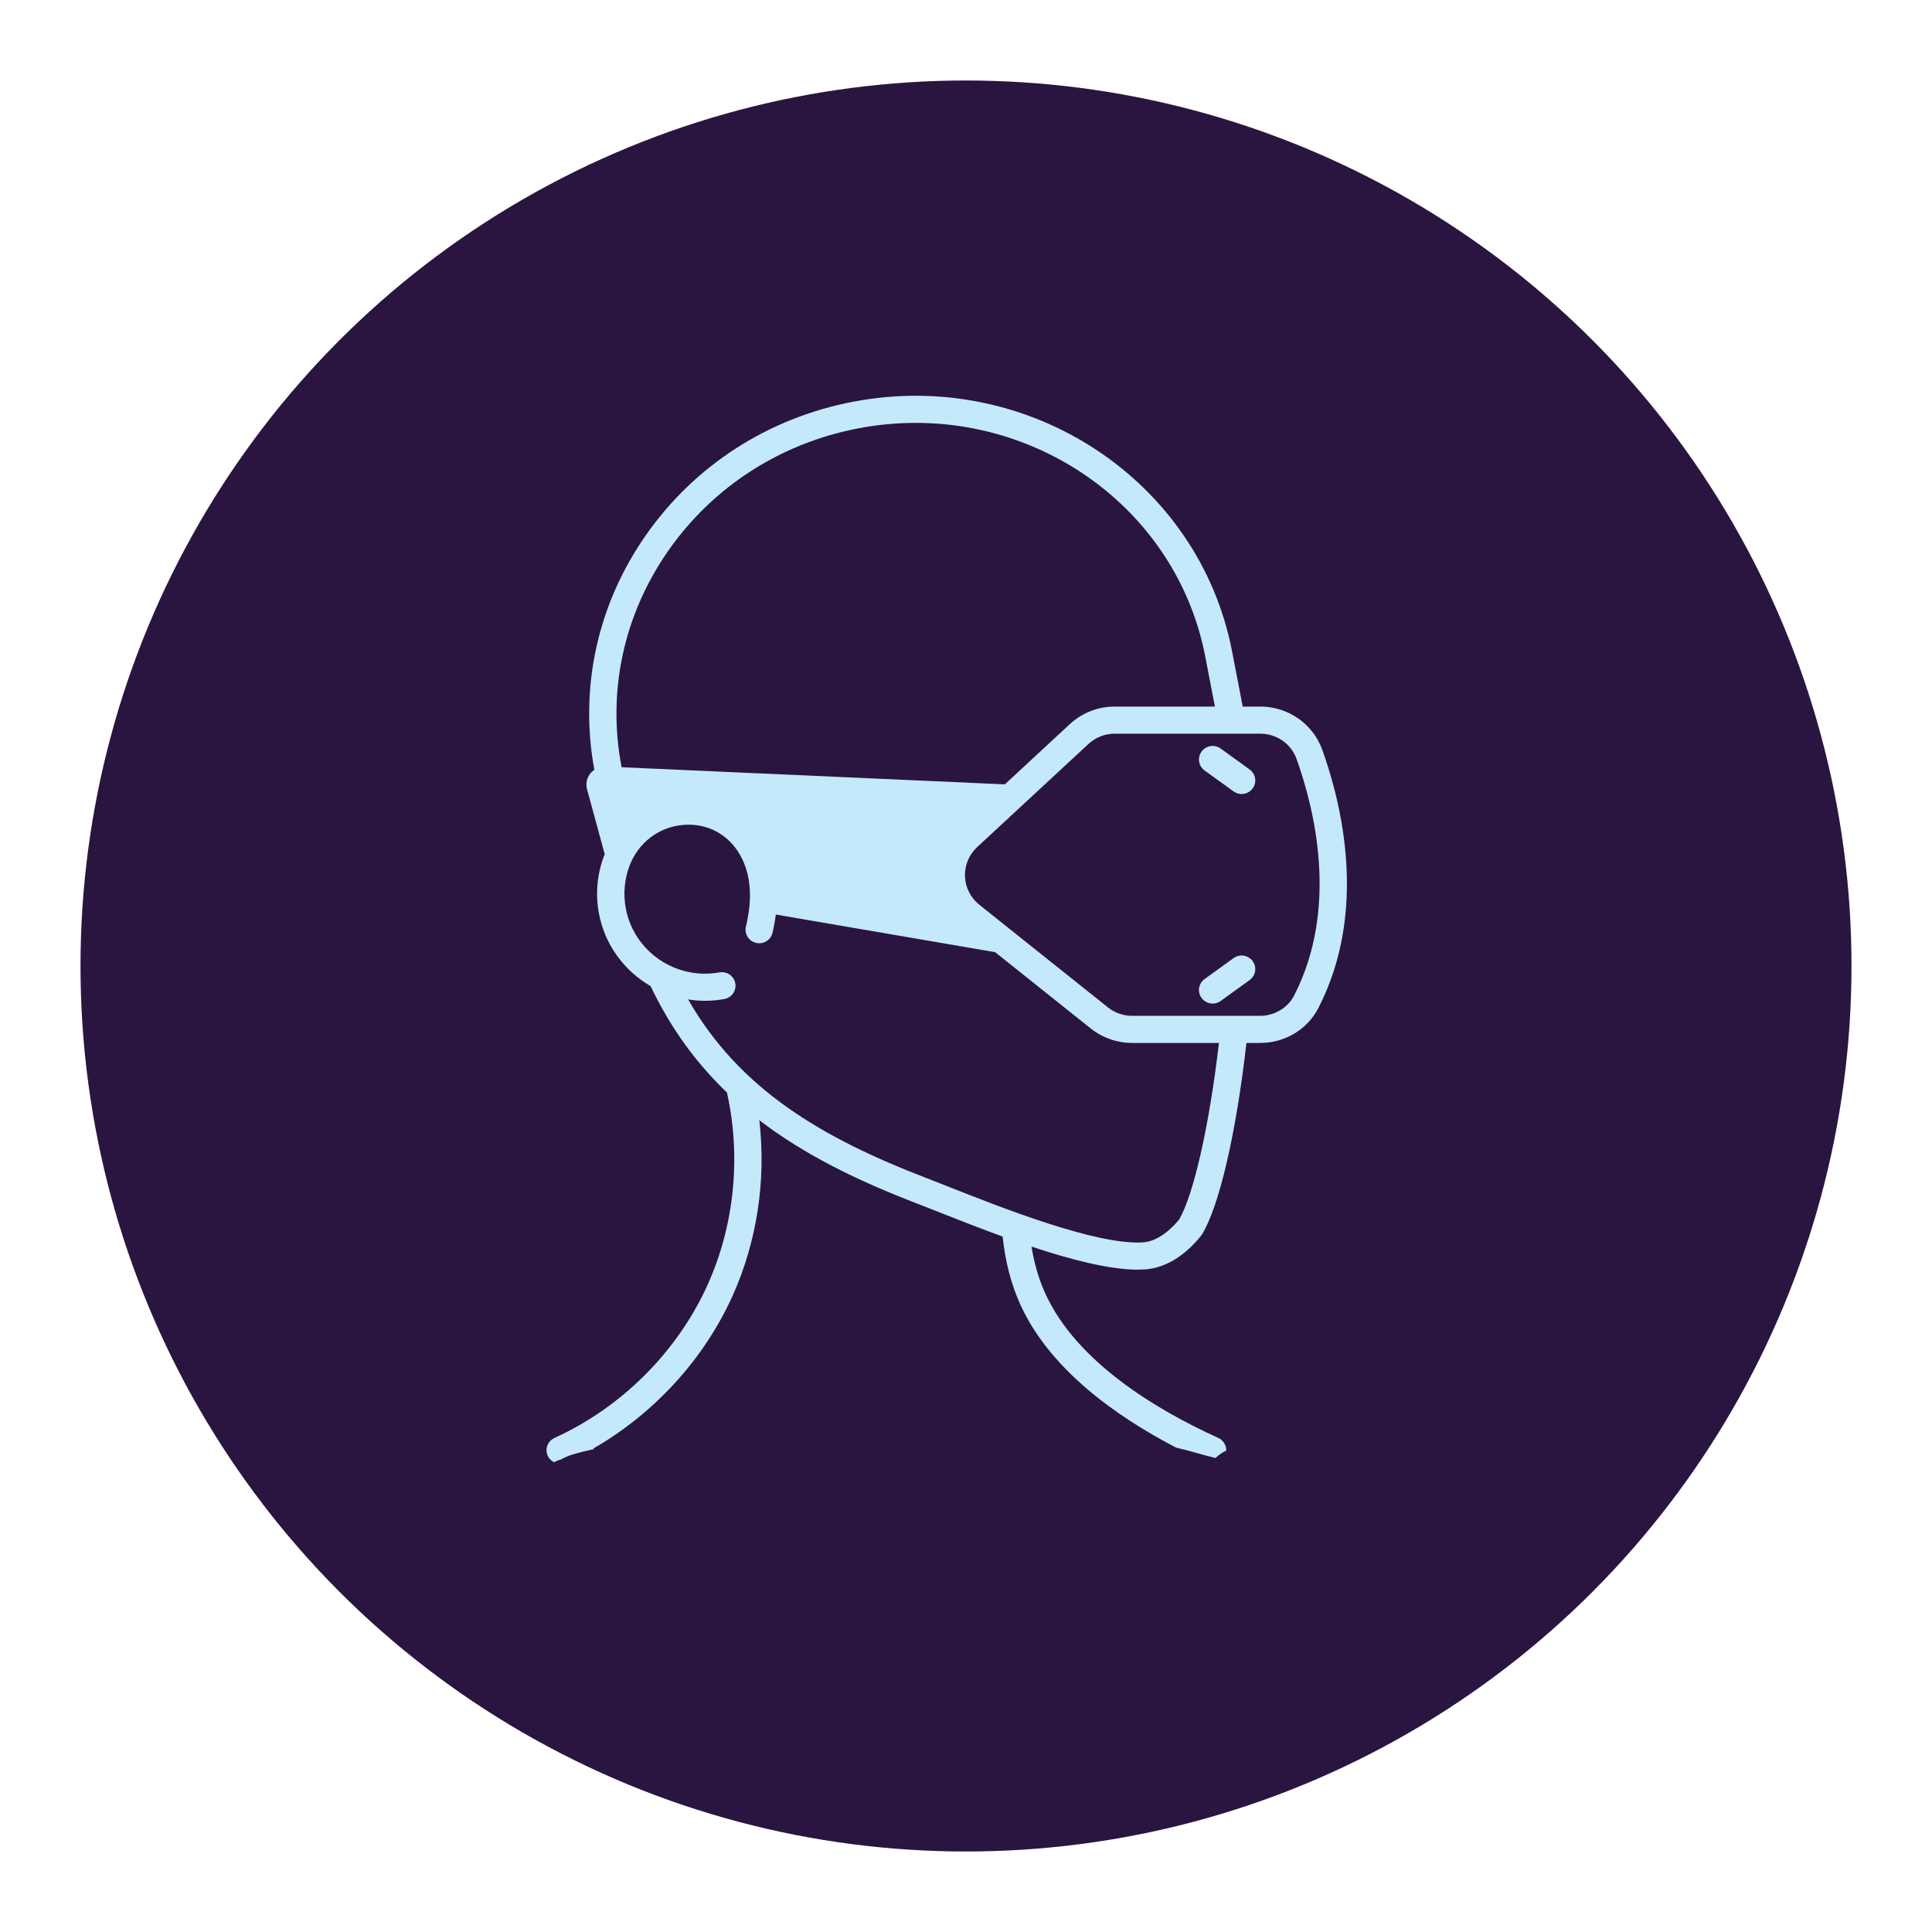<?xml version="1.0" encoding="utf-8"?>
<!-- Generator: Adobe Illustrator 19.1.0, SVG Export Plug-In . SVG Version: 6.00 Build 0)  -->
<svg version="1.1" id="Layer_1" xmlns="http://www.w3.org/2000/svg" xmlns:xlink="http://www.w3.org/1999/xlink" x="0px" y="0px"
	 viewBox="0 0 1200 1200" enable-background="new 0 0 1200 1200" xml:space="preserve">
<g>
	<circle fill="#2A1540" cx="600" cy="600" r="550"/>
	<g>
		<g>
			<path fill="#C4E9FB" d="M754.935,905.604c1.491-1.397,3.105-2.656,4.896-3.662c0.595-0.334,1.218-0.635,1.82-0.962
				c0.074-3.356-1.845-6.45-4.932-7.852c-38.349-17.409-88.132-47.126-107.514-89.828c-3.986-8.781-6.807-18.477-8.521-29.018
				c23.963,7.965,48.244,14.324,65.987,14.324c1.436,0,2.835-0.041,4.181-0.128c12.634-0.804,24.787-8.043,35.139-20.938
				c0.222-0.276,0.428-0.566,0.61-0.866c10.651-17.354,21.238-62.803,27.582-118.877h8.496c15.479,0,29.389-8.387,36.299-21.89
				c30.621-59.834,14.567-126.118,2.273-160.305c-5.754-15.993-21.193-26.738-38.423-26.738h-10.941l-6.618-34.27
				c-20.522-106.28-126.026-175.856-235.135-155.121c-52.833,10.044-98.647,39.516-128.998,82.988
				c-30.055,43.046-41.361,94.715-31.98,145.681c-0.915,0.625-1.772,1.335-2.473,2.213c-2.219,2.769-2.988,6.461-2.06,9.882
				l11,40.384c-0.242,0.598-0.506,1.182-0.73,1.792c-4.059,11.039-5.077,23.016-2.945,34.637c3.643,19.836,15.867,36,32.169,45.455
				c12.521,26.36,28.466,47.92,47.396,66.058c8.912,39.769,4.679,82.701-12.161,119.802c-18.772,41.352-53.377,75.894-94.942,94.763
				c-3.14,1.427-5.097,4.597-4.951,8.019c0.132,3.043,1.956,5.669,4.632,7.042c1.375-0.648,2.763-1.286,4.35-1.691
				c2.142-1.217,4.528-2.273,7.242-3.082c4.541-1.355,8.994-2.43,13.441-3.4c-0.22-0.093-0.426-0.197-0.646-0.289
				c37.623-21.583,68.538-55.194,86.354-94.446c15.411-33.95,21.13-72.388,16.802-109.494
				c28.002,21.445,61.092,37.613,98.229,51.854c3.837,1.471,8.41,3.28,13.532,5.308c11.256,4.456,24.931,9.857,39.372,15.098
				c1.623,15.501,5.249,29.593,10.958,42.17c18.313,40.349,59.625,69.608,96.783,88.914c8.164,1.901,16.155,4.383,24.348,6.467
				C754.883,905.599,754.909,905.601,754.935,905.604z M782.828,455.709c10.07,0,19.087,6.251,22.433,15.554
				c11.377,31.637,26.322,92.807-1.423,147.017c-3.939,7.697-12.246,12.672-21.159,12.672h-79.53
				c-5.425,0-10.744-1.858-14.973-5.232l-79.914-63.772c-5.398-4.309-8.641-10.719-8.897-17.59
				c-0.259-6.871,2.501-13.504,7.564-18.197l69.145-64.074c4.437-4.115,10.226-6.379,16.301-6.379H782.828z M415.09,342.052
				c27.808-39.823,69.798-66.827,118.242-76.035c11.917-2.267,23.778-3.356,35.474-3.356c86.377,0,163.269,59.534,179.792,145.1
				l6.006,31.103h-62.229c-10.392,0-20.297,3.876-27.891,10.914l-40.36,37.401l-238.033-10.639
				C377.049,429.547,387.347,381.79,415.09,342.052z M589.686,737.303c-5.19-2.055-9.815-3.885-13.701-5.376
				c-66.02-25.316-116.689-55.469-148.584-111.172c3.42,0.539,6.898,0.861,10.43,0.861c3.966,0,7.995-0.352,12.034-1.083
				c4.613-0.834,7.67-5.218,6.831-9.794c-0.842-4.576-5.259-7.624-9.875-6.777c-27.131,4.893-53.225-13.01-58.165-39.928
				c-1.596-8.68-0.836-17.618,2.188-25.85c5.409-14.707,18.334-24.607,33.733-25.831c14.773-1.145,27.877,5.862,35.166,18.807
				c6.645,11.796,7.843,26.705,3.558,44.313c-1.098,4.52,1.705,9.072,6.26,10.162c4.567,1.104,9.146-1.689,10.247-6.211
				c0.947-3.897,1.589-7.669,2.087-11.382l136.19,23.362l59.451,47.441c7.232,5.772,16.328,8.952,25.613,8.952h53.955
				c-6.202,53.228-16.089,95.064-24.736,109.671c-4.274,5.223-12.603,13.565-22.605,14.202
				C681.042,773.463,621.642,749.951,589.686,737.303z"/>
			<path fill="#C4E9FB" d="M776.179,477.941l-17.995-13.003c-3.794-2.736-9.099-1.912-11.858,1.851
				c-2.763,3.76-1.927,9.028,1.863,11.766l17.997,13.004c1.507,1.089,3.256,1.614,4.99,1.614c2.623,0,5.206-1.201,6.867-3.465
				C780.805,485.947,779.97,480.68,776.179,477.941z"/>
			<path fill="#C4E9FB" d="M778.043,596.953c-2.758-3.758-8.065-4.582-11.857-1.85l-17.997,13.004
				c-3.79,2.738-4.626,8.006-1.863,11.766c1.661,2.263,4.245,3.465,6.867,3.465c1.734,0,3.482-0.525,4.991-1.613l17.995-13.004
				C779.97,605.981,780.805,600.715,778.043,596.953z"/>
		</g>
	</g>
</g>
</svg>
